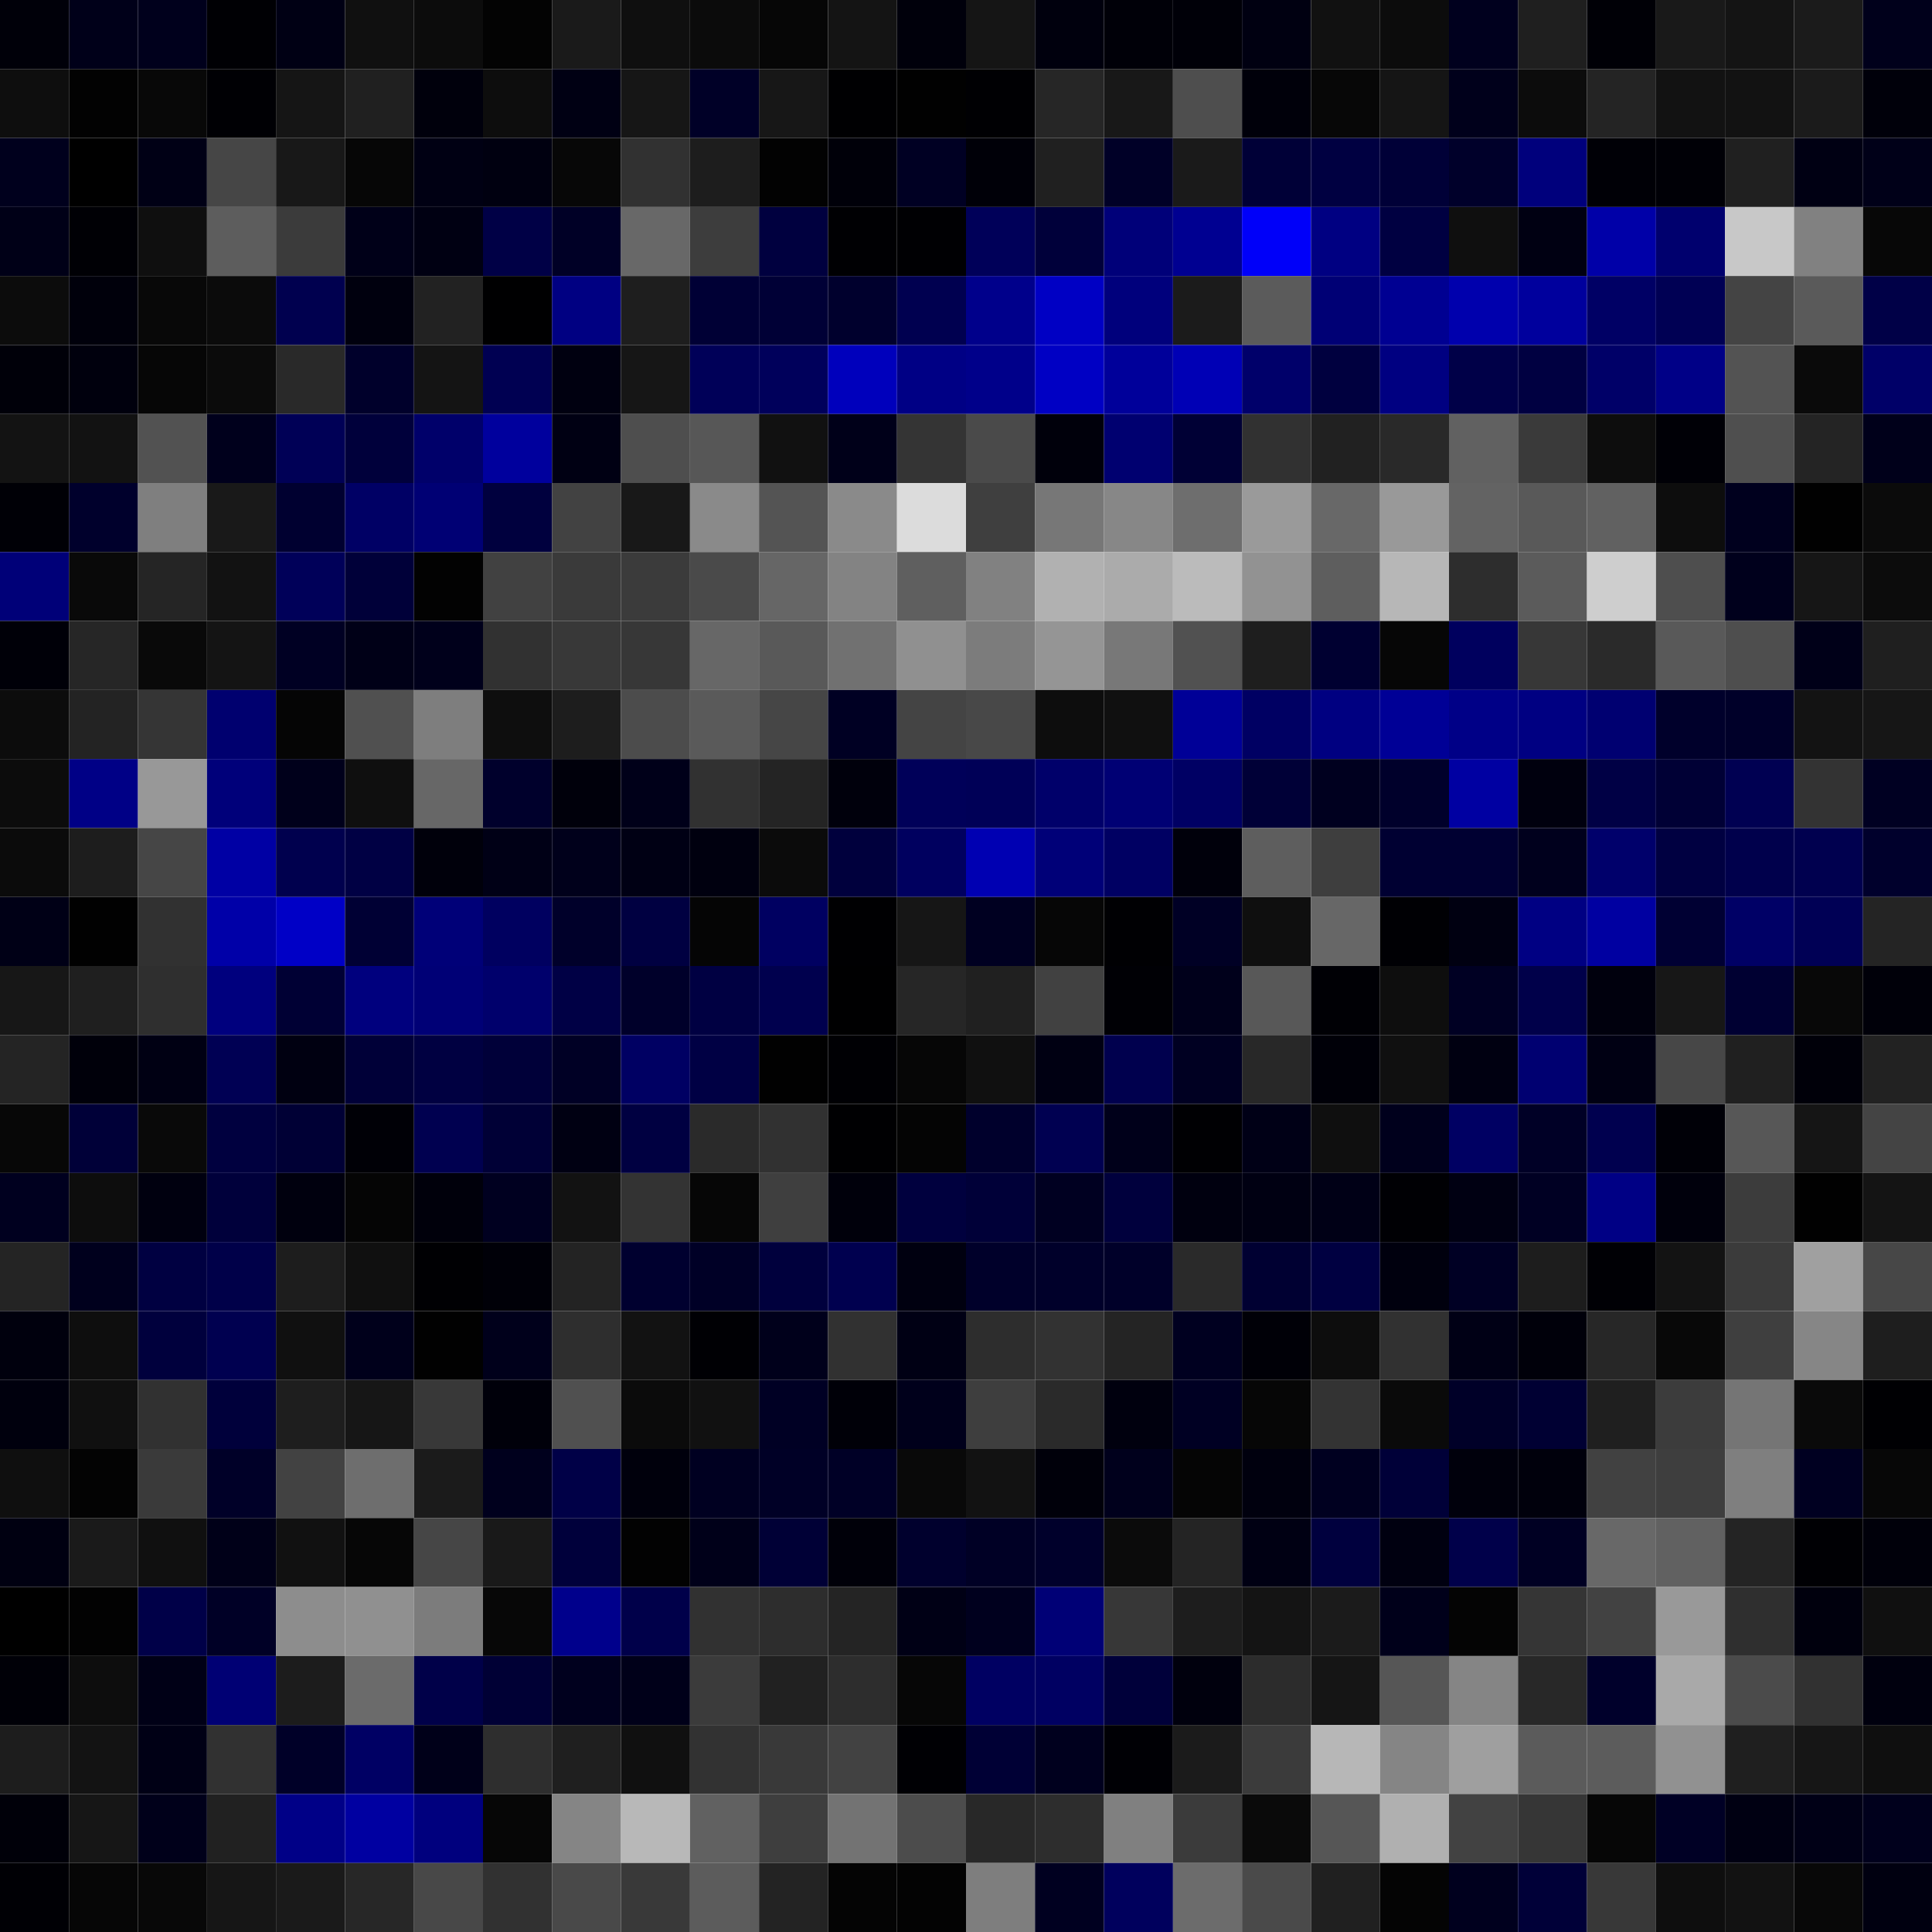 <svg xmlns="http://www.w3.org/2000/svg" width="56" height="56" viewBox="0 0 56 56"><g class="weights_image" id="node-708" stroke="none"><rect x="0" y="0" width="2" height="2" fill="#000009"/><rect x="2" y="0" width="2" height="2" fill="#000019"/><rect x="4" y="0" width="2" height="2" fill="#00001c"/><rect x="6" y="0" width="2" height="2" fill="#000004"/><rect x="8" y="0" width="2" height="2" fill="#000014"/><rect x="10" y="0" width="2" height="2" fill="#101010"/><rect x="12" y="0" width="2" height="2" fill="#0c0c0c"/><rect x="14" y="0" width="2" height="2" fill="#030303"/><rect x="16" y="0" width="2" height="2" fill="#1a1a1a"/><rect x="18" y="0" width="2" height="2" fill="#0f0f0f"/><rect x="20" y="0" width="2" height="2" fill="#0b0b0b"/><rect x="22" y="0" width="2" height="2" fill="#060606"/><rect x="24" y="0" width="2" height="2" fill="#141414"/><rect x="26" y="0" width="2" height="2" fill="#00000b"/><rect x="28" y="0" width="2" height="2" fill="#151515"/><rect x="30" y="0" width="2" height="2" fill="#00000d"/><rect x="32" y="0" width="2" height="2" fill="#000008"/><rect x="34" y="0" width="2" height="2" fill="#000008"/><rect x="36" y="0" width="2" height="2" fill="#000011"/><rect x="38" y="0" width="2" height="2" fill="#111111"/><rect x="40" y="0" width="2" height="2" fill="#0c0c0c"/><rect x="42" y="0" width="2" height="2" fill="#00001e"/><rect x="44" y="0" width="2" height="2" fill="#1f1f1f"/><rect x="46" y="0" width="2" height="2" fill="#000006"/><rect x="48" y="0" width="2" height="2" fill="#191919"/><rect x="50" y="0" width="2" height="2" fill="#141414"/><rect x="52" y="0" width="2" height="2" fill="#1b1b1b"/><rect x="54" y="0" width="2" height="2" fill="#00001b"/><rect x="0" y="2" width="2" height="2" fill="#0e0e0e"/><rect x="2" y="2" width="2" height="2" fill="#020202"/><rect x="4" y="2" width="2" height="2" fill="#080808"/><rect x="6" y="2" width="2" height="2" fill="#000004"/><rect x="8" y="2" width="2" height="2" fill="#151515"/><rect x="10" y="2" width="2" height="2" fill="#202020"/><rect x="12" y="2" width="2" height="2" fill="#00000c"/><rect x="14" y="2" width="2" height="2" fill="#0d0d0d"/><rect x="16" y="2" width="2" height="2" fill="#000013"/><rect x="18" y="2" width="2" height="2" fill="#161616"/><rect x="20" y="2" width="2" height="2" fill="#000027"/><rect x="22" y="2" width="2" height="2" fill="#171717"/><rect x="24" y="2" width="2" height="2" fill="#000002"/><rect x="26" y="2" width="2" height="2" fill="#010101"/><rect x="28" y="2" width="2" height="2" fill="#000003"/><rect x="30" y="2" width="2" height="2" fill="#262626"/><rect x="32" y="2" width="2" height="2" fill="#181818"/><rect x="34" y="2" width="2" height="2" fill="#4e4e4e"/><rect x="36" y="2" width="2" height="2" fill="#00000a"/><rect x="38" y="2" width="2" height="2" fill="#070707"/><rect x="40" y="2" width="2" height="2" fill="#151515"/><rect x="42" y="2" width="2" height="2" fill="#00001b"/><rect x="44" y="2" width="2" height="2" fill="#0c0c0c"/><rect x="46" y="2" width="2" height="2" fill="#242424"/><rect x="48" y="2" width="2" height="2" fill="#121212"/><rect x="50" y="2" width="2" height="2" fill="#121212"/><rect x="52" y="2" width="2" height="2" fill="#1b1b1b"/><rect x="54" y="2" width="2" height="2" fill="#00000a"/><rect x="0" y="4" width="2" height="2" fill="#00001d"/><rect x="2" y="4" width="2" height="2" fill="#000000"/><rect x="4" y="4" width="2" height="2" fill="#000015"/><rect x="6" y="4" width="2" height="2" fill="#464646"/><rect x="8" y="4" width="2" height="2" fill="#181818"/><rect x="10" y="4" width="2" height="2" fill="#060606"/><rect x="12" y="4" width="2" height="2" fill="#000013"/><rect x="14" y="4" width="2" height="2" fill="#000010"/><rect x="16" y="4" width="2" height="2" fill="#070707"/><rect x="18" y="4" width="2" height="2" fill="#313131"/><rect x="20" y="4" width="2" height="2" fill="#1d1d1d"/><rect x="22" y="4" width="2" height="2" fill="#020202"/><rect x="24" y="4" width="2" height="2" fill="#000009"/><rect x="26" y="4" width="2" height="2" fill="#000023"/><rect x="28" y="4" width="2" height="2" fill="#000008"/><rect x="30" y="4" width="2" height="2" fill="#202020"/><rect x="32" y="4" width="2" height="2" fill="#000027"/><rect x="34" y="4" width="2" height="2" fill="#1a1a1a"/><rect x="36" y="4" width="2" height="2" fill="#000037"/><rect x="38" y="4" width="2" height="2" fill="#000041"/><rect x="40" y="4" width="2" height="2" fill="#000037"/><rect x="42" y="4" width="2" height="2" fill="#00002a"/><rect x="44" y="4" width="2" height="2" fill="#00007c"/><rect x="46" y="4" width="2" height="2" fill="#000006"/><rect x="48" y="4" width="2" height="2" fill="#000006"/><rect x="50" y="4" width="2" height="2" fill="#202020"/><rect x="52" y="4" width="2" height="2" fill="#000013"/><rect x="54" y="4" width="2" height="2" fill="#000018"/><rect x="0" y="6" width="2" height="2" fill="#000017"/><rect x="2" y="6" width="2" height="2" fill="#000005"/><rect x="4" y="6" width="2" height="2" fill="#0f0f0f"/><rect x="6" y="6" width="2" height="2" fill="#5d5d5d"/><rect x="8" y="6" width="2" height="2" fill="#3b3b3b"/><rect x="10" y="6" width="2" height="2" fill="#000018"/><rect x="12" y="6" width="2" height="2" fill="#000012"/><rect x="14" y="6" width="2" height="2" fill="#000046"/><rect x="16" y="6" width="2" height="2" fill="#000026"/><rect x="18" y="6" width="2" height="2" fill="#686868"/><rect x="20" y="6" width="2" height="2" fill="#3d3d3d"/><rect x="22" y="6" width="2" height="2" fill="#00003f"/><rect x="24" y="6" width="2" height="2" fill="#000003"/><rect x="26" y="6" width="2" height="2" fill="#000003"/><rect x="28" y="6" width="2" height="2" fill="#000059"/><rect x="30" y="6" width="2" height="2" fill="#00003a"/><rect x="32" y="6" width="2" height="2" fill="#000079"/><rect x="34" y="6" width="2" height="2" fill="#000091"/><rect x="36" y="6" width="2" height="2" fill="#0000f9"/><rect x="38" y="6" width="2" height="2" fill="#000082"/><rect x="40" y="6" width="2" height="2" fill="#000041"/><rect x="42" y="6" width="2" height="2" fill="#0f0f0f"/><rect x="44" y="6" width="2" height="2" fill="#000012"/><rect x="46" y="6" width="2" height="2" fill="#0000a8"/><rect x="48" y="6" width="2" height="2" fill="#00006e"/><rect x="50" y="6" width="2" height="2" fill="#c8c8c8"/><rect x="52" y="6" width="2" height="2" fill="#818181"/><rect x="54" y="6" width="2" height="2" fill="#070707"/><rect x="0" y="8" width="2" height="2" fill="#0c0c0c"/><rect x="2" y="8" width="2" height="2" fill="#00000b"/><rect x="4" y="8" width="2" height="2" fill="#080808"/><rect x="6" y="8" width="2" height="2" fill="#0b0b0b"/><rect x="8" y="8" width="2" height="2" fill="#00004f"/><rect x="10" y="8" width="2" height="2" fill="#00000e"/><rect x="12" y="8" width="2" height="2" fill="#222222"/><rect x="14" y="8" width="2" height="2" fill="#000001"/><rect x="16" y="8" width="2" height="2" fill="#000082"/><rect x="18" y="8" width="2" height="2" fill="#1e1e1e"/><rect x="20" y="8" width="2" height="2" fill="#000035"/><rect x="22" y="8" width="2" height="2" fill="#000036"/><rect x="24" y="8" width="2" height="2" fill="#00002d"/><rect x="26" y="8" width="2" height="2" fill="#000050"/><rect x="28" y="8" width="2" height="2" fill="#00008b"/><rect x="30" y="8" width="2" height="2" fill="#0000c4"/><rect x="32" y="8" width="2" height="2" fill="#00007c"/><rect x="34" y="8" width="2" height="2" fill="#1b1b1b"/><rect x="36" y="8" width="2" height="2" fill="#5b5b5b"/><rect x="38" y="8" width="2" height="2" fill="#000075"/><rect x="40" y="8" width="2" height="2" fill="#000092"/><rect x="42" y="8" width="2" height="2" fill="#0000ad"/><rect x="44" y="8" width="2" height="2" fill="#00009d"/><rect x="46" y="8" width="2" height="2" fill="#000065"/><rect x="48" y="8" width="2" height="2" fill="#000054"/><rect x="50" y="8" width="2" height="2" fill="#444444"/><rect x="52" y="8" width="2" height="2" fill="#5a5a5a"/><rect x="54" y="8" width="2" height="2" fill="#000047"/><rect x="0" y="10" width="2" height="2" fill="#000009"/><rect x="2" y="10" width="2" height="2" fill="#00000d"/><rect x="4" y="10" width="2" height="2" fill="#060606"/><rect x="6" y="10" width="2" height="2" fill="#0b0b0b"/><rect x="8" y="10" width="2" height="2" fill="#292929"/><rect x="10" y="10" width="2" height="2" fill="#00002b"/><rect x="12" y="10" width="2" height="2" fill="#141414"/><rect x="14" y="10" width="2" height="2" fill="#000052"/><rect x="16" y="10" width="2" height="2" fill="#000010"/><rect x="18" y="10" width="2" height="2" fill="#161616"/><rect x="20" y="10" width="2" height="2" fill="#000058"/><rect x="22" y="10" width="2" height="2" fill="#00005b"/><rect x="24" y="10" width="2" height="2" fill="#0000bc"/><rect x="26" y="10" width="2" height="2" fill="#000085"/><rect x="28" y="10" width="2" height="2" fill="#00008a"/><rect x="30" y="10" width="2" height="2" fill="#0000c4"/><rect x="32" y="10" width="2" height="2" fill="#00009a"/><rect x="34" y="10" width="2" height="2" fill="#0000b5"/><rect x="36" y="10" width="2" height="2" fill="#00006a"/><rect x="38" y="10" width="2" height="2" fill="#00003f"/><rect x="40" y="10" width="2" height="2" fill="#000081"/><rect x="42" y="10" width="2" height="2" fill="#000048"/><rect x="44" y="10" width="2" height="2" fill="#000041"/><rect x="46" y="10" width="2" height="2" fill="#000068"/><rect x="48" y="10" width="2" height="2" fill="#000087"/><rect x="50" y="10" width="2" height="2" fill="#535353"/><rect x="52" y="10" width="2" height="2" fill="#0a0a0a"/><rect x="54" y="10" width="2" height="2" fill="#000068"/><rect x="0" y="12" width="2" height="2" fill="#131313"/><rect x="2" y="12" width="2" height="2" fill="#121212"/><rect x="4" y="12" width="2" height="2" fill="#525252"/><rect x="6" y="12" width="2" height="2" fill="#00001c"/><rect x="8" y="12" width="2" height="2" fill="#000056"/><rect x="10" y="12" width="2" height="2" fill="#00003b"/><rect x="12" y="12" width="2" height="2" fill="#00006a"/><rect x="14" y="12" width="2" height="2" fill="#00009d"/><rect x="16" y="12" width="2" height="2" fill="#000013"/><rect x="18" y="12" width="2" height="2" fill="#4e4e4e"/><rect x="20" y="12" width="2" height="2" fill="#575757"/><rect x="22" y="12" width="2" height="2" fill="#111111"/><rect x="24" y="12" width="2" height="2" fill="#000019"/><rect x="26" y="12" width="2" height="2" fill="#343434"/><rect x="28" y="12" width="2" height="2" fill="#4a4a4a"/><rect x="30" y="12" width="2" height="2" fill="#00000b"/><rect x="32" y="12" width="2" height="2" fill="#000070"/><rect x="34" y="12" width="2" height="2" fill="#000035"/><rect x="36" y="12" width="2" height="2" fill="#313131"/><rect x="38" y="12" width="2" height="2" fill="#212121"/><rect x="40" y="12" width="2" height="2" fill="#292929"/><rect x="42" y="12" width="2" height="2" fill="#616161"/><rect x="44" y="12" width="2" height="2" fill="#3a3a3a"/><rect x="46" y="12" width="2" height="2" fill="#0d0d0d"/><rect x="48" y="12" width="2" height="2" fill="#000006"/><rect x="50" y="12" width="2" height="2" fill="#4f4f4f"/><rect x="52" y="12" width="2" height="2" fill="#242424"/><rect x="54" y="12" width="2" height="2" fill="#00001a"/><rect x="0" y="14" width="2" height="2" fill="#000006"/><rect x="2" y="14" width="2" height="2" fill="#00002c"/><rect x="4" y="14" width="2" height="2" fill="#7f7f7f"/><rect x="6" y="14" width="2" height="2" fill="#191919"/><rect x="8" y="14" width="2" height="2" fill="#000030"/><rect x="10" y="14" width="2" height="2" fill="#000065"/><rect x="12" y="14" width="2" height="2" fill="#000074"/><rect x="14" y="14" width="2" height="2" fill="#00003e"/><rect x="16" y="14" width="2" height="2" fill="#424242"/><rect x="18" y="14" width="2" height="2" fill="#181818"/><rect x="20" y="14" width="2" height="2" fill="#8a8a8a"/><rect x="22" y="14" width="2" height="2" fill="#545454"/><rect x="24" y="14" width="2" height="2" fill="#8a8a8a"/><rect x="26" y="14" width="2" height="2" fill="#dcdcdc"/><rect x="28" y="14" width="2" height="2" fill="#3f3f3f"/><rect x="30" y="14" width="2" height="2" fill="#777777"/><rect x="32" y="14" width="2" height="2" fill="#878787"/><rect x="34" y="14" width="2" height="2" fill="#6e6e6e"/><rect x="36" y="14" width="2" height="2" fill="#9a9a9a"/><rect x="38" y="14" width="2" height="2" fill="#686868"/><rect x="40" y="14" width="2" height="2" fill="#999999"/><rect x="42" y="14" width="2" height="2" fill="#636363"/><rect x="44" y="14" width="2" height="2" fill="#595959"/><rect x="46" y="14" width="2" height="2" fill="#616161"/><rect x="48" y="14" width="2" height="2" fill="#0d0d0d"/><rect x="50" y="14" width="2" height="2" fill="#00001e"/><rect x="52" y="14" width="2" height="2" fill="#010101"/><rect x="54" y="14" width="2" height="2" fill="#0b0b0b"/><rect x="0" y="16" width="2" height="2" fill="#000078"/><rect x="2" y="16" width="2" height="2" fill="#090909"/><rect x="4" y="16" width="2" height="2" fill="#252525"/><rect x="6" y="16" width="2" height="2" fill="#121212"/><rect x="8" y="16" width="2" height="2" fill="#000059"/><rect x="10" y="16" width="2" height="2" fill="#000039"/><rect x="12" y="16" width="2" height="2" fill="#020202"/><rect x="14" y="16" width="2" height="2" fill="#414141"/><rect x="16" y="16" width="2" height="2" fill="#3a3a3a"/><rect x="18" y="16" width="2" height="2" fill="#3b3b3b"/><rect x="20" y="16" width="2" height="2" fill="#4a4a4a"/><rect x="22" y="16" width="2" height="2" fill="#666666"/><rect x="24" y="16" width="2" height="2" fill="#838383"/><rect x="26" y="16" width="2" height="2" fill="#5f5f5f"/><rect x="28" y="16" width="2" height="2" fill="#818181"/><rect x="30" y="16" width="2" height="2" fill="#b1b1b1"/><rect x="32" y="16" width="2" height="2" fill="#ababab"/><rect x="34" y="16" width="2" height="2" fill="#bbbbbb"/><rect x="36" y="16" width="2" height="2" fill="#929292"/><rect x="38" y="16" width="2" height="2" fill="#5e5e5e"/><rect x="40" y="16" width="2" height="2" fill="#b7b7b7"/><rect x="42" y="16" width="2" height="2" fill="#2d2d2d"/><rect x="44" y="16" width="2" height="2" fill="#5b5b5b"/><rect x="46" y="16" width="2" height="2" fill="#cecece"/><rect x="48" y="16" width="2" height="2" fill="#4e4e4e"/><rect x="50" y="16" width="2" height="2" fill="#00001c"/><rect x="52" y="16" width="2" height="2" fill="#161616"/><rect x="54" y="16" width="2" height="2" fill="#0c0c0c"/><rect x="0" y="18" width="2" height="2" fill="#000008"/><rect x="2" y="18" width="2" height="2" fill="#262626"/><rect x="4" y="18" width="2" height="2" fill="#090909"/><rect x="6" y="18" width="2" height="2" fill="#141414"/><rect x="8" y="18" width="2" height="2" fill="#000023"/><rect x="10" y="18" width="2" height="2" fill="#000017"/><rect x="12" y="18" width="2" height="2" fill="#00001b"/><rect x="14" y="18" width="2" height="2" fill="#313131"/><rect x="16" y="18" width="2" height="2" fill="#383838"/><rect x="18" y="18" width="2" height="2" fill="#373737"/><rect x="20" y="18" width="2" height="2" fill="#676767"/><rect x="22" y="18" width="2" height="2" fill="#595959"/><rect x="24" y="18" width="2" height="2" fill="#717171"/><rect x="26" y="18" width="2" height="2" fill="#909090"/><rect x="28" y="18" width="2" height="2" fill="#7c7c7c"/><rect x="30" y="18" width="2" height="2" fill="#959595"/><rect x="32" y="18" width="2" height="2" fill="#787878"/><rect x="34" y="18" width="2" height="2" fill="#515151"/><rect x="36" y="18" width="2" height="2" fill="#1e1e1e"/><rect x="38" y="18" width="2" height="2" fill="#000031"/><rect x="40" y="18" width="2" height="2" fill="#060606"/><rect x="42" y="18" width="2" height="2" fill="#00005e"/><rect x="44" y="18" width="2" height="2" fill="#373737"/><rect x="46" y="18" width="2" height="2" fill="#2a2a2a"/><rect x="48" y="18" width="2" height="2" fill="#595959"/><rect x="50" y="18" width="2" height="2" fill="#4e4e4e"/><rect x="52" y="18" width="2" height="2" fill="#000018"/><rect x="54" y="18" width="2" height="2" fill="#1f1f1f"/><rect x="0" y="20" width="2" height="2" fill="#0c0c0c"/><rect x="2" y="20" width="2" height="2" fill="#232323"/><rect x="4" y="20" width="2" height="2" fill="#353535"/><rect x="6" y="20" width="2" height="2" fill="#00006f"/><rect x="8" y="20" width="2" height="2" fill="#050505"/><rect x="10" y="20" width="2" height="2" fill="#505050"/><rect x="12" y="20" width="2" height="2" fill="#7e7e7e"/><rect x="14" y="20" width="2" height="2" fill="#0e0e0e"/><rect x="16" y="20" width="2" height="2" fill="#1d1d1d"/><rect x="18" y="20" width="2" height="2" fill="#4c4c4c"/><rect x="20" y="20" width="2" height="2" fill="#5a5a5a"/><rect x="22" y="20" width="2" height="2" fill="#464646"/><rect x="24" y="20" width="2" height="2" fill="#000023"/><rect x="26" y="20" width="2" height="2" fill="#444444"/><rect x="28" y="20" width="2" height="2" fill="#484848"/><rect x="30" y="20" width="2" height="2" fill="#0d0d0d"/><rect x="32" y="20" width="2" height="2" fill="#101010"/><rect x="34" y="20" width="2" height="2" fill="#000097"/><rect x="36" y="20" width="2" height="2" fill="#000063"/><rect x="38" y="20" width="2" height="2" fill="#000081"/><rect x="40" y="20" width="2" height="2" fill="#000096"/><rect x="42" y="20" width="2" height="2" fill="#000087"/><rect x="44" y="20" width="2" height="2" fill="#000082"/><rect x="46" y="20" width="2" height="2" fill="#000071"/><rect x="48" y="20" width="2" height="2" fill="#00002b"/><rect x="50" y="20" width="2" height="2" fill="#000029"/><rect x="52" y="20" width="2" height="2" fill="#131313"/><rect x="54" y="20" width="2" height="2" fill="#161616"/><rect x="0" y="22" width="2" height="2" fill="#0c0c0c"/><rect x="2" y="22" width="2" height="2" fill="#000086"/><rect x="4" y="22" width="2" height="2" fill="#989898"/><rect x="6" y="22" width="2" height="2" fill="#00007a"/><rect x="8" y="22" width="2" height="2" fill="#00001b"/><rect x="10" y="22" width="2" height="2" fill="#0f0f0f"/><rect x="12" y="22" width="2" height="2" fill="#676767"/><rect x="14" y="22" width="2" height="2" fill="#00002c"/><rect x="16" y="22" width="2" height="2" fill="#00000b"/><rect x="18" y="22" width="2" height="2" fill="#000019"/><rect x="20" y="22" width="2" height="2" fill="#313131"/><rect x="22" y="22" width="2" height="2" fill="#242424"/><rect x="24" y="22" width="2" height="2" fill="#00000c"/><rect x="26" y="22" width="2" height="2" fill="#000059"/><rect x="28" y="22" width="2" height="2" fill="#000057"/><rect x="30" y="22" width="2" height="2" fill="#00006a"/><rect x="32" y="22" width="2" height="2" fill="#000074"/><rect x="34" y="22" width="2" height="2" fill="#000064"/><rect x="36" y="22" width="2" height="2" fill="#000037"/><rect x="38" y="22" width="2" height="2" fill="#00001f"/><rect x="40" y="22" width="2" height="2" fill="#00002b"/><rect x="42" y="22" width="2" height="2" fill="#0000a2"/><rect x="44" y="22" width="2" height="2" fill="#00000e"/><rect x="46" y="22" width="2" height="2" fill="#000045"/><rect x="48" y="22" width="2" height="2" fill="#000035"/><rect x="50" y="22" width="2" height="2" fill="#000052"/><rect x="52" y="22" width="2" height="2" fill="#333333"/><rect x="54" y="22" width="2" height="2" fill="#000022"/><rect x="0" y="24" width="2" height="2" fill="#0b0b0b"/><rect x="2" y="24" width="2" height="2" fill="#1d1d1d"/><rect x="4" y="24" width="2" height="2" fill="#464646"/><rect x="6" y="24" width="2" height="2" fill="#0000a4"/><rect x="8" y="24" width="2" height="2" fill="#00004e"/><rect x="10" y="24" width="2" height="2" fill="#000044"/><rect x="12" y="24" width="2" height="2" fill="#00000b"/><rect x="14" y="24" width="2" height="2" fill="#000016"/><rect x="16" y="24" width="2" height="2" fill="#00001b"/><rect x="18" y="24" width="2" height="2" fill="#000014"/><rect x="20" y="24" width="2" height="2" fill="#00000f"/><rect x="22" y="24" width="2" height="2" fill="#0b0b0b"/><rect x="24" y="24" width="2" height="2" fill="#00003d"/><rect x="26" y="24" width="2" height="2" fill="#00005f"/><rect x="28" y="24" width="2" height="2" fill="#0000b2"/><rect x="30" y="24" width="2" height="2" fill="#000078"/><rect x="32" y="24" width="2" height="2" fill="#000063"/><rect x="34" y="24" width="2" height="2" fill="#00000b"/><rect x="36" y="24" width="2" height="2" fill="#5e5e5e"/><rect x="38" y="24" width="2" height="2" fill="#3e3e3e"/><rect x="40" y="24" width="2" height="2" fill="#000032"/><rect x="42" y="24" width="2" height="2" fill="#000032"/><rect x="44" y="24" width="2" height="2" fill="#00001d"/><rect x="46" y="24" width="2" height="2" fill="#00006b"/><rect x="48" y="24" width="2" height="2" fill="#000041"/><rect x="50" y="24" width="2" height="2" fill="#00004c"/><rect x="52" y="24" width="2" height="2" fill="#00004f"/><rect x="54" y="24" width="2" height="2" fill="#00002c"/><rect x="0" y="26" width="2" height="2" fill="#000016"/><rect x="2" y="26" width="2" height="2" fill="#010101"/><rect x="4" y="26" width="2" height="2" fill="#313131"/><rect x="6" y="26" width="2" height="2" fill="#0000a8"/><rect x="8" y="26" width="2" height="2" fill="#0000c6"/><rect x="10" y="26" width="2" height="2" fill="#000034"/><rect x="12" y="26" width="2" height="2" fill="#000078"/><rect x="14" y="26" width="2" height="2" fill="#000060"/><rect x="16" y="26" width="2" height="2" fill="#00002a"/><rect x="18" y="26" width="2" height="2" fill="#000041"/><rect x="20" y="26" width="2" height="2" fill="#050505"/><rect x="22" y="26" width="2" height="2" fill="#000061"/><rect x="24" y="26" width="2" height="2" fill="#000002"/><rect x="26" y="26" width="2" height="2" fill="#161616"/><rect x="28" y="26" width="2" height="2" fill="#000021"/><rect x="30" y="26" width="2" height="2" fill="#060606"/><rect x="32" y="26" width="2" height="2" fill="#000003"/><rect x="34" y="26" width="2" height="2" fill="#000025"/><rect x="36" y="26" width="2" height="2" fill="#0f0f0f"/><rect x="38" y="26" width="2" height="2" fill="#676767"/><rect x="40" y="26" width="2" height="2" fill="#000004"/><rect x="42" y="26" width="2" height="2" fill="#000011"/><rect x="44" y="26" width="2" height="2" fill="#000083"/><rect x="46" y="26" width="2" height="2" fill="#0000a1"/><rect x="48" y="26" width="2" height="2" fill="#000033"/><rect x="50" y="26" width="2" height="2" fill="#000066"/><rect x="52" y="26" width="2" height="2" fill="#000055"/><rect x="54" y="26" width="2" height="2" fill="#242424"/><rect x="0" y="28" width="2" height="2" fill="#171717"/><rect x="2" y="28" width="2" height="2" fill="#1f1f1f"/><rect x="4" y="28" width="2" height="2" fill="#2f2f2f"/><rect x="6" y="28" width="2" height="2" fill="#00007e"/><rect x="8" y="28" width="2" height="2" fill="#000034"/><rect x="10" y="28" width="2" height="2" fill="#00007e"/><rect x="12" y="28" width="2" height="2" fill="#000076"/><rect x="14" y="28" width="2" height="2" fill="#00006c"/><rect x="16" y="28" width="2" height="2" fill="#000045"/><rect x="18" y="28" width="2" height="2" fill="#00002a"/><rect x="20" y="28" width="2" height="2" fill="#000042"/><rect x="22" y="28" width="2" height="2" fill="#00004e"/><rect x="24" y="28" width="2" height="2" fill="#000001"/><rect x="26" y="28" width="2" height="2" fill="#262626"/><rect x="28" y="28" width="2" height="2" fill="#202020"/><rect x="30" y="28" width="2" height="2" fill="#414141"/><rect x="32" y="28" width="2" height="2" fill="#000005"/><rect x="34" y="28" width="2" height="2" fill="#00001b"/><rect x="36" y="28" width="2" height="2" fill="#585858"/><rect x="38" y="28" width="2" height="2" fill="#000005"/><rect x="40" y="28" width="2" height="2" fill="#0e0e0e"/><rect x="42" y="28" width="2" height="2" fill="#000023"/><rect x="44" y="28" width="2" height="2" fill="#00004a"/><rect x="46" y="28" width="2" height="2" fill="#00000d"/><rect x="48" y="28" width="2" height="2" fill="#171717"/><rect x="50" y="28" width="2" height="2" fill="#000032"/><rect x="52" y="28" width="2" height="2" fill="#080808"/><rect x="54" y="28" width="2" height="2" fill="#000009"/><rect x="0" y="30" width="2" height="2" fill="#242424"/><rect x="2" y="30" width="2" height="2" fill="#00000a"/><rect x="4" y="30" width="2" height="2" fill="#000013"/><rect x="6" y="30" width="2" height="2" fill="#000054"/><rect x="8" y="30" width="2" height="2" fill="#000011"/><rect x="10" y="30" width="2" height="2" fill="#000038"/><rect x="12" y="30" width="2" height="2" fill="#000041"/><rect x="14" y="30" width="2" height="2" fill="#000039"/><rect x="16" y="30" width="2" height="2" fill="#000025"/><rect x="18" y="30" width="2" height="2" fill="#000063"/><rect x="20" y="30" width="2" height="2" fill="#000044"/><rect x="22" y="30" width="2" height="2" fill="#010101"/><rect x="24" y="30" width="2" height="2" fill="#000004"/><rect x="26" y="30" width="2" height="2" fill="#060606"/><rect x="28" y="30" width="2" height="2" fill="#101010"/><rect x="30" y="30" width="2" height="2" fill="#000012"/><rect x="32" y="30" width="2" height="2" fill="#00004e"/><rect x="34" y="30" width="2" height="2" fill="#000022"/><rect x="36" y="30" width="2" height="2" fill="#282828"/><rect x="38" y="30" width="2" height="2" fill="#000008"/><rect x="40" y="30" width="2" height="2" fill="#101010"/><rect x="42" y="30" width="2" height="2" fill="#000011"/><rect x="44" y="30" width="2" height="2" fill="#000071"/><rect x="46" y="30" width="2" height="2" fill="#000013"/><rect x="48" y="30" width="2" height="2" fill="#474747"/><rect x="50" y="30" width="2" height="2" fill="#202020"/><rect x="52" y="30" width="2" height="2" fill="#000009"/><rect x="54" y="30" width="2" height="2" fill="#222222"/><rect x="0" y="32" width="2" height="2" fill="#070707"/><rect x="2" y="32" width="2" height="2" fill="#000038"/><rect x="4" y="32" width="2" height="2" fill="#090909"/><rect x="6" y="32" width="2" height="2" fill="#00003f"/><rect x="8" y="32" width="2" height="2" fill="#000035"/><rect x="10" y="32" width="2" height="2" fill="#000006"/><rect x="12" y="32" width="2" height="2" fill="#000050"/><rect x="14" y="32" width="2" height="2" fill="#000036"/><rect x="16" y="32" width="2" height="2" fill="#000012"/><rect x="18" y="32" width="2" height="2" fill="#000041"/><rect x="20" y="32" width="2" height="2" fill="#2a2a2a"/><rect x="22" y="32" width="2" height="2" fill="#313131"/><rect x="24" y="32" width="2" height="2" fill="#000002"/><rect x="26" y="32" width="2" height="2" fill="#040404"/><rect x="28" y="32" width="2" height="2" fill="#00002c"/><rect x="30" y="32" width="2" height="2" fill="#000051"/><rect x="32" y="32" width="2" height="2" fill="#00001a"/><rect x="34" y="32" width="2" height="2" fill="#000003"/><rect x="36" y="32" width="2" height="2" fill="#000016"/><rect x="38" y="32" width="2" height="2" fill="#0f0f0f"/><rect x="40" y="32" width="2" height="2" fill="#00001c"/><rect x="42" y="32" width="2" height="2" fill="#000063"/><rect x="44" y="32" width="2" height="2" fill="#000026"/><rect x="46" y="32" width="2" height="2" fill="#00004f"/><rect x="48" y="32" width="2" height="2" fill="#000007"/><rect x="50" y="32" width="2" height="2" fill="#575757"/><rect x="52" y="32" width="2" height="2" fill="#151515"/><rect x="54" y="32" width="2" height="2" fill="#444444"/><rect x="0" y="34" width="2" height="2" fill="#00001f"/><rect x="2" y="34" width="2" height="2" fill="#0d0d0d"/><rect x="4" y="34" width="2" height="2" fill="#00000f"/><rect x="6" y="34" width="2" height="2" fill="#00003b"/><rect x="8" y="34" width="2" height="2" fill="#00000e"/><rect x="10" y="34" width="2" height="2" fill="#050505"/><rect x="12" y="34" width="2" height="2" fill="#00000b"/><rect x="14" y="34" width="2" height="2" fill="#000020"/><rect x="16" y="34" width="2" height="2" fill="#121212"/><rect x="18" y="34" width="2" height="2" fill="#333333"/><rect x="20" y="34" width="2" height="2" fill="#060606"/><rect x="22" y="34" width="2" height="2" fill="#3f3f3f"/><rect x="24" y="34" width="2" height="2" fill="#00000b"/><rect x="26" y="34" width="2" height="2" fill="#00003e"/><rect x="28" y="34" width="2" height="2" fill="#000038"/><rect x="30" y="34" width="2" height="2" fill="#000021"/><rect x="32" y="34" width="2" height="2" fill="#00003d"/><rect x="34" y="34" width="2" height="2" fill="#00000f"/><rect x="36" y="34" width="2" height="2" fill="#000012"/><rect x="38" y="34" width="2" height="2" fill="#000016"/><rect x="40" y="34" width="2" height="2" fill="#000004"/><rect x="42" y="34" width="2" height="2" fill="#000012"/><rect x="44" y="34" width="2" height="2" fill="#000023"/><rect x="46" y="34" width="2" height="2" fill="#000085"/><rect x="48" y="34" width="2" height="2" fill="#00000c"/><rect x="50" y="34" width="2" height="2" fill="#3c3c3c"/><rect x="52" y="34" width="2" height="2" fill="#010101"/><rect x="54" y="34" width="2" height="2" fill="#141414"/><rect x="0" y="36" width="2" height="2" fill="#242424"/><rect x="2" y="36" width="2" height="2" fill="#00001d"/><rect x="4" y="36" width="2" height="2" fill="#000041"/><rect x="6" y="36" width="2" height="2" fill="#000049"/><rect x="8" y="36" width="2" height="2" fill="#1d1d1d"/><rect x="10" y="36" width="2" height="2" fill="#101010"/><rect x="12" y="36" width="2" height="2" fill="#000003"/><rect x="14" y="36" width="2" height="2" fill="#000008"/><rect x="16" y="36" width="2" height="2" fill="#232323"/><rect x="18" y="36" width="2" height="2" fill="#00002f"/><rect x="20" y="36" width="2" height="2" fill="#000026"/><rect x="22" y="36" width="2" height="2" fill="#00003d"/><rect x="24" y="36" width="2" height="2" fill="#00004f"/><rect x="26" y="36" width="2" height="2" fill="#000010"/><rect x="28" y="36" width="2" height="2" fill="#00002a"/><rect x="30" y="36" width="2" height="2" fill="#00002a"/><rect x="32" y="36" width="2" height="2" fill="#000029"/><rect x="34" y="36" width="2" height="2" fill="#2a2a2a"/><rect x="36" y="36" width="2" height="2" fill="#000032"/><rect x="38" y="36" width="2" height="2" fill="#000041"/><rect x="40" y="36" width="2" height="2" fill="#00000e"/><rect x="42" y="36" width="2" height="2" fill="#000024"/><rect x="44" y="36" width="2" height="2" fill="#1d1d1d"/><rect x="46" y="36" width="2" height="2" fill="#000005"/><rect x="48" y="36" width="2" height="2" fill="#131313"/><rect x="50" y="36" width="2" height="2" fill="#3b3b3b"/><rect x="52" y="36" width="2" height="2" fill="#a0a0a0"/><rect x="54" y="36" width="2" height="2" fill="#474747"/><rect x="0" y="38" width="2" height="2" fill="#00000d"/><rect x="2" y="38" width="2" height="2" fill="#0e0e0e"/><rect x="4" y="38" width="2" height="2" fill="#00003d"/><rect x="6" y="38" width="2" height="2" fill="#000050"/><rect x="8" y="38" width="2" height="2" fill="#101010"/><rect x="10" y="38" width="2" height="2" fill="#00001b"/><rect x="12" y="38" width="2" height="2" fill="#010101"/><rect x="14" y="38" width="2" height="2" fill="#00001b"/><rect x="16" y="38" width="2" height="2" fill="#2e2e2e"/><rect x="18" y="38" width="2" height="2" fill="#121212"/><rect x="20" y="38" width="2" height="2" fill="#000004"/><rect x="22" y="38" width="2" height="2" fill="#00001b"/><rect x="24" y="38" width="2" height="2" fill="#313131"/><rect x="26" y="38" width="2" height="2" fill="#000014"/><rect x="28" y="38" width="2" height="2" fill="#2d2d2d"/><rect x="30" y="38" width="2" height="2" fill="#323232"/><rect x="32" y="38" width="2" height="2" fill="#242424"/><rect x="34" y="38" width="2" height="2" fill="#000020"/><rect x="36" y="38" width="2" height="2" fill="#000007"/><rect x="38" y="38" width="2" height="2" fill="#0d0d0d"/><rect x="40" y="38" width="2" height="2" fill="#313131"/><rect x="42" y="38" width="2" height="2" fill="#000015"/><rect x="44" y="38" width="2" height="2" fill="#00000a"/><rect x="46" y="38" width="2" height="2" fill="#272727"/><rect x="48" y="38" width="2" height="2" fill="#080808"/><rect x="50" y="38" width="2" height="2" fill="#3f3f3f"/><rect x="52" y="38" width="2" height="2" fill="#868686"/><rect x="54" y="38" width="2" height="2" fill="#1e1e1e"/><rect x="0" y="40" width="2" height="2" fill="#00000d"/><rect x="2" y="40" width="2" height="2" fill="#101010"/><rect x="4" y="40" width="2" height="2" fill="#313131"/><rect x="6" y="40" width="2" height="2" fill="#00003b"/><rect x="8" y="40" width="2" height="2" fill="#1e1e1e"/><rect x="10" y="40" width="2" height="2" fill="#161616"/><rect x="12" y="40" width="2" height="2" fill="#383838"/><rect x="14" y="40" width="2" height="2" fill="#00000a"/><rect x="16" y="40" width="2" height="2" fill="#505050"/><rect x="18" y="40" width="2" height="2" fill="#0b0b0b"/><rect x="20" y="40" width="2" height="2" fill="#111111"/><rect x="22" y="40" width="2" height="2" fill="#000024"/><rect x="24" y="40" width="2" height="2" fill="#000008"/><rect x="26" y="40" width="2" height="2" fill="#00001b"/><rect x="28" y="40" width="2" height="2" fill="#3e3e3e"/><rect x="30" y="40" width="2" height="2" fill="#2a2a2a"/><rect x="32" y="40" width="2" height="2" fill="#00000e"/><rect x="34" y="40" width="2" height="2" fill="#000023"/><rect x="36" y="40" width="2" height="2" fill="#060606"/><rect x="38" y="40" width="2" height="2" fill="#333333"/><rect x="40" y="40" width="2" height="2" fill="#0a0a0a"/><rect x="42" y="40" width="2" height="2" fill="#000028"/><rect x="44" y="40" width="2" height="2" fill="#000033"/><rect x="46" y="40" width="2" height="2" fill="#1f1f1f"/><rect x="48" y="40" width="2" height="2" fill="#3c3c3c"/><rect x="50" y="40" width="2" height="2" fill="#757575"/><rect x="52" y="40" width="2" height="2" fill="#0a0a0a"/><rect x="54" y="40" width="2" height="2" fill="#000003"/><rect x="0" y="42" width="2" height="2" fill="#0f0f0f"/><rect x="2" y="42" width="2" height="2" fill="#030303"/><rect x="4" y="42" width="2" height="2" fill="#3a3a3a"/><rect x="6" y="42" width="2" height="2" fill="#000028"/><rect x="8" y="42" width="2" height="2" fill="#424242"/><rect x="10" y="42" width="2" height="2" fill="#6e6e6e"/><rect x="12" y="42" width="2" height="2" fill="#1b1b1b"/><rect x="14" y="42" width="2" height="2" fill="#00001d"/><rect x="16" y="42" width="2" height="2" fill="#000047"/><rect x="18" y="42" width="2" height="2" fill="#00000c"/><rect x="20" y="42" width="2" height="2" fill="#000021"/><rect x="22" y="42" width="2" height="2" fill="#000026"/><rect x="24" y="42" width="2" height="2" fill="#000026"/><rect x="26" y="42" width="2" height="2" fill="#090909"/><rect x="28" y="42" width="2" height="2" fill="#121212"/><rect x="30" y="42" width="2" height="2" fill="#00000a"/><rect x="32" y="42" width="2" height="2" fill="#00001c"/><rect x="34" y="42" width="2" height="2" fill="#050505"/><rect x="36" y="42" width="2" height="2" fill="#00000e"/><rect x="38" y="42" width="2" height="2" fill="#000020"/><rect x="40" y="42" width="2" height="2" fill="#000038"/><rect x="42" y="42" width="2" height="2" fill="#00000c"/><rect x="44" y="42" width="2" height="2" fill="#00000c"/><rect x="46" y="42" width="2" height="2" fill="#414141"/><rect x="48" y="42" width="2" height="2" fill="#3e3e3e"/><rect x="50" y="42" width="2" height="2" fill="#7f7f7f"/><rect x="52" y="42" width="2" height="2" fill="#000021"/><rect x="54" y="42" width="2" height="2" fill="#070707"/><rect x="0" y="44" width="2" height="2" fill="#000011"/><rect x="2" y="44" width="2" height="2" fill="#1a1a1a"/><rect x="4" y="44" width="2" height="2" fill="#101010"/><rect x="6" y="44" width="2" height="2" fill="#000018"/><rect x="8" y="44" width="2" height="2" fill="#111111"/><rect x="10" y="44" width="2" height="2" fill="#060606"/><rect x="12" y="44" width="2" height="2" fill="#464646"/><rect x="14" y="44" width="2" height="2" fill="#191919"/><rect x="16" y="44" width="2" height="2" fill="#00003b"/><rect x="18" y="44" width="2" height="2" fill="#020202"/><rect x="20" y="44" width="2" height="2" fill="#000019"/><rect x="22" y="44" width="2" height="2" fill="#000036"/><rect x="24" y="44" width="2" height="2" fill="#000009"/><rect x="26" y="44" width="2" height="2" fill="#00002d"/><rect x="28" y="44" width="2" height="2" fill="#000025"/><rect x="30" y="44" width="2" height="2" fill="#00002b"/><rect x="32" y="44" width="2" height="2" fill="#0b0b0b"/><rect x="34" y="44" width="2" height="2" fill="#242424"/><rect x="36" y="44" width="2" height="2" fill="#000013"/><rect x="38" y="44" width="2" height="2" fill="#00003e"/><rect x="40" y="44" width="2" height="2" fill="#000010"/><rect x="42" y="44" width="2" height="2" fill="#00004a"/><rect x="44" y="44" width="2" height="2" fill="#000023"/><rect x="46" y="44" width="2" height="2" fill="#686868"/><rect x="48" y="44" width="2" height="2" fill="#616161"/><rect x="50" y="44" width="2" height="2" fill="#242424"/><rect x="52" y="44" width="2" height="2" fill="#000004"/><rect x="54" y="44" width="2" height="2" fill="#00000a"/><rect x="0" y="46" width="2" height="2" fill="#000000"/><rect x="2" y="46" width="2" height="2" fill="#020202"/><rect x="4" y="46" width="2" height="2" fill="#000048"/><rect x="6" y="46" width="2" height="2" fill="#000026"/><rect x="8" y="46" width="2" height="2" fill="#8d8d8d"/><rect x="10" y="46" width="2" height="2" fill="#909090"/><rect x="12" y="46" width="2" height="2" fill="#7c7c7c"/><rect x="14" y="46" width="2" height="2" fill="#070707"/><rect x="16" y="46" width="2" height="2" fill="#00008c"/><rect x="18" y="46" width="2" height="2" fill="#00004a"/><rect x="20" y="46" width="2" height="2" fill="#313131"/><rect x="22" y="46" width="2" height="2" fill="#2d2d2d"/><rect x="24" y="46" width="2" height="2" fill="#242424"/><rect x="26" y="46" width="2" height="2" fill="#000015"/><rect x="28" y="46" width="2" height="2" fill="#00001e"/><rect x="30" y="46" width="2" height="2" fill="#000076"/><rect x="32" y="46" width="2" height="2" fill="#373737"/><rect x="34" y="46" width="2" height="2" fill="#1d1d1d"/><rect x="36" y="46" width="2" height="2" fill="#141414"/><rect x="38" y="46" width="2" height="2" fill="#1b1b1b"/><rect x="40" y="46" width="2" height="2" fill="#00001a"/><rect x="42" y="46" width="2" height="2" fill="#040404"/><rect x="44" y="46" width="2" height="2" fill="#353535"/><rect x="46" y="46" width="2" height="2" fill="#424242"/><rect x="48" y="46" width="2" height="2" fill="#999999"/><rect x="50" y="46" width="2" height="2" fill="#2f2f2f"/><rect x="52" y="46" width="2" height="2" fill="#00000d"/><rect x="54" y="46" width="2" height="2" fill="#101010"/><rect x="0" y="48" width="2" height="2" fill="#000007"/><rect x="2" y="48" width="2" height="2" fill="#0d0d0d"/><rect x="4" y="48" width="2" height="2" fill="#000016"/><rect x="6" y="48" width="2" height="2" fill="#000074"/><rect x="8" y="48" width="2" height="2" fill="#1c1c1c"/><rect x="10" y="48" width="2" height="2" fill="#6b6b6b"/><rect x="12" y="48" width="2" height="2" fill="#000049"/><rect x="14" y="48" width="2" height="2" fill="#000035"/><rect x="16" y="48" width="2" height="2" fill="#00001e"/><rect x="18" y="48" width="2" height="2" fill="#000019"/><rect x="20" y="48" width="2" height="2" fill="#3b3b3b"/><rect x="22" y="48" width="2" height="2" fill="#212121"/><rect x="24" y="48" width="2" height="2" fill="#2d2d2d"/><rect x="26" y="48" width="2" height="2" fill="#060606"/><rect x="28" y="48" width="2" height="2" fill="#000062"/><rect x="30" y="48" width="2" height="2" fill="#000062"/><rect x="32" y="48" width="2" height="2" fill="#00003a"/><rect x="34" y="48" width="2" height="2" fill="#00000d"/><rect x="36" y="48" width="2" height="2" fill="#2c2c2c"/><rect x="38" y="48" width="2" height="2" fill="#151515"/><rect x="40" y="48" width="2" height="2" fill="#565656"/><rect x="42" y="48" width="2" height="2" fill="#858585"/><rect x="44" y="48" width="2" height="2" fill="#282828"/><rect x="46" y="48" width="2" height="2" fill="#00002b"/><rect x="48" y="48" width="2" height="2" fill="#a9a9a9"/><rect x="50" y="48" width="2" height="2" fill="#4b4b4b"/><rect x="52" y="48" width="2" height="2" fill="#313131"/><rect x="54" y="48" width="2" height="2" fill="#00000e"/><rect x="0" y="50" width="2" height="2" fill="#1d1d1d"/><rect x="2" y="50" width="2" height="2" fill="#131313"/><rect x="4" y="50" width="2" height="2" fill="#000015"/><rect x="6" y="50" width="2" height="2" fill="#313131"/><rect x="8" y="50" width="2" height="2" fill="#000028"/><rect x="10" y="50" width="2" height="2" fill="#000064"/><rect x="12" y="50" width="2" height="2" fill="#000019"/><rect x="14" y="50" width="2" height="2" fill="#2e2e2e"/><rect x="16" y="50" width="2" height="2" fill="#1f1f1f"/><rect x="18" y="50" width="2" height="2" fill="#101010"/><rect x="20" y="50" width="2" height="2" fill="#323232"/><rect x="22" y="50" width="2" height="2" fill="#393939"/><rect x="24" y="50" width="2" height="2" fill="#424242"/><rect x="26" y="50" width="2" height="2" fill="#000004"/><rect x="28" y="50" width="2" height="2" fill="#000035"/><rect x="30" y="50" width="2" height="2" fill="#00001e"/><rect x="32" y="50" width="2" height="2" fill="#000005"/><rect x="34" y="50" width="2" height="2" fill="#1b1b1b"/><rect x="36" y="50" width="2" height="2" fill="#3b3b3b"/><rect x="38" y="50" width="2" height="2" fill="#b7b7b7"/><rect x="40" y="50" width="2" height="2" fill="#858585"/><rect x="42" y="50" width="2" height="2" fill="#9f9f9f"/><rect x="44" y="50" width="2" height="2" fill="#5b5b5b"/><rect x="46" y="50" width="2" height="2" fill="#5c5c5c"/><rect x="48" y="50" width="2" height="2" fill="#919191"/><rect x="50" y="50" width="2" height="2" fill="#1f1f1f"/><rect x="52" y="50" width="2" height="2" fill="#161616"/><rect x="54" y="50" width="2" height="2" fill="#0f0f0f"/><rect x="0" y="52" width="2" height="2" fill="#000009"/><rect x="2" y="52" width="2" height="2" fill="#161616"/><rect x="4" y="52" width="2" height="2" fill="#00001a"/><rect x="6" y="52" width="2" height="2" fill="#212121"/><rect x="8" y="52" width="2" height="2" fill="#000087"/><rect x="10" y="52" width="2" height="2" fill="#0000a1"/><rect x="12" y="52" width="2" height="2" fill="#00007e"/><rect x="14" y="52" width="2" height="2" fill="#060606"/><rect x="16" y="52" width="2" height="2" fill="#858585"/><rect x="18" y="52" width="2" height="2" fill="#b8b8b8"/><rect x="20" y="52" width="2" height="2" fill="#616161"/><rect x="22" y="52" width="2" height="2" fill="#3e3e3e"/><rect x="24" y="52" width="2" height="2" fill="#737373"/><rect x="26" y="52" width="2" height="2" fill="#4c4c4c"/><rect x="28" y="52" width="2" height="2" fill="#282828"/><rect x="30" y="52" width="2" height="2" fill="#2d2d2d"/><rect x="32" y="52" width="2" height="2" fill="#808080"/><rect x="34" y="52" width="2" height="2" fill="#3b3b3b"/><rect x="36" y="52" width="2" height="2" fill="#0a0a0a"/><rect x="38" y="52" width="2" height="2" fill="#565656"/><rect x="40" y="52" width="2" height="2" fill="#b0b0b0"/><rect x="42" y="52" width="2" height="2" fill="#424242"/><rect x="44" y="52" width="2" height="2" fill="#363636"/><rect x="46" y="52" width="2" height="2" fill="#060606"/><rect x="48" y="52" width="2" height="2" fill="#000025"/><rect x="50" y="52" width="2" height="2" fill="#000012"/><rect x="52" y="52" width="2" height="2" fill="#000016"/><rect x="54" y="52" width="2" height="2" fill="#00001c"/><rect x="0" y="54" width="2" height="2" fill="#000005"/><rect x="2" y="54" width="2" height="2" fill="#060606"/><rect x="4" y="54" width="2" height="2" fill="#080808"/><rect x="6" y="54" width="2" height="2" fill="#161616"/><rect x="8" y="54" width="2" height="2" fill="#1a1a1a"/><rect x="10" y="54" width="2" height="2" fill="#272727"/><rect x="12" y="54" width="2" height="2" fill="#484848"/><rect x="14" y="54" width="2" height="2" fill="#313131"/><rect x="16" y="54" width="2" height="2" fill="#494949"/><rect x="18" y="54" width="2" height="2" fill="#393939"/><rect x="20" y="54" width="2" height="2" fill="#5c5c5c"/><rect x="22" y="54" width="2" height="2" fill="#232323"/><rect x="24" y="54" width="2" height="2" fill="#040404"/><rect x="26" y="54" width="2" height="2" fill="#030303"/><rect x="28" y="54" width="2" height="2" fill="#7e7e7e"/><rect x="30" y="54" width="2" height="2" fill="#000020"/><rect x="32" y="54" width="2" height="2" fill="#00005d"/><rect x="34" y="54" width="2" height="2" fill="#6c6c6c"/><rect x="36" y="54" width="2" height="2" fill="#4a4a4a"/><rect x="38" y="54" width="2" height="2" fill="#202020"/><rect x="40" y="54" width="2" height="2" fill="#040404"/><rect x="42" y="54" width="2" height="2" fill="#00001e"/><rect x="44" y="54" width="2" height="2" fill="#000038"/><rect x="46" y="54" width="2" height="2" fill="#383838"/><rect x="48" y="54" width="2" height="2" fill="#0e0e0e"/><rect x="50" y="54" width="2" height="2" fill="#121212"/><rect x="52" y="54" width="2" height="2" fill="#080808"/><rect x="54" y="54" width="2" height="2" fill="#000010"/></g></svg>